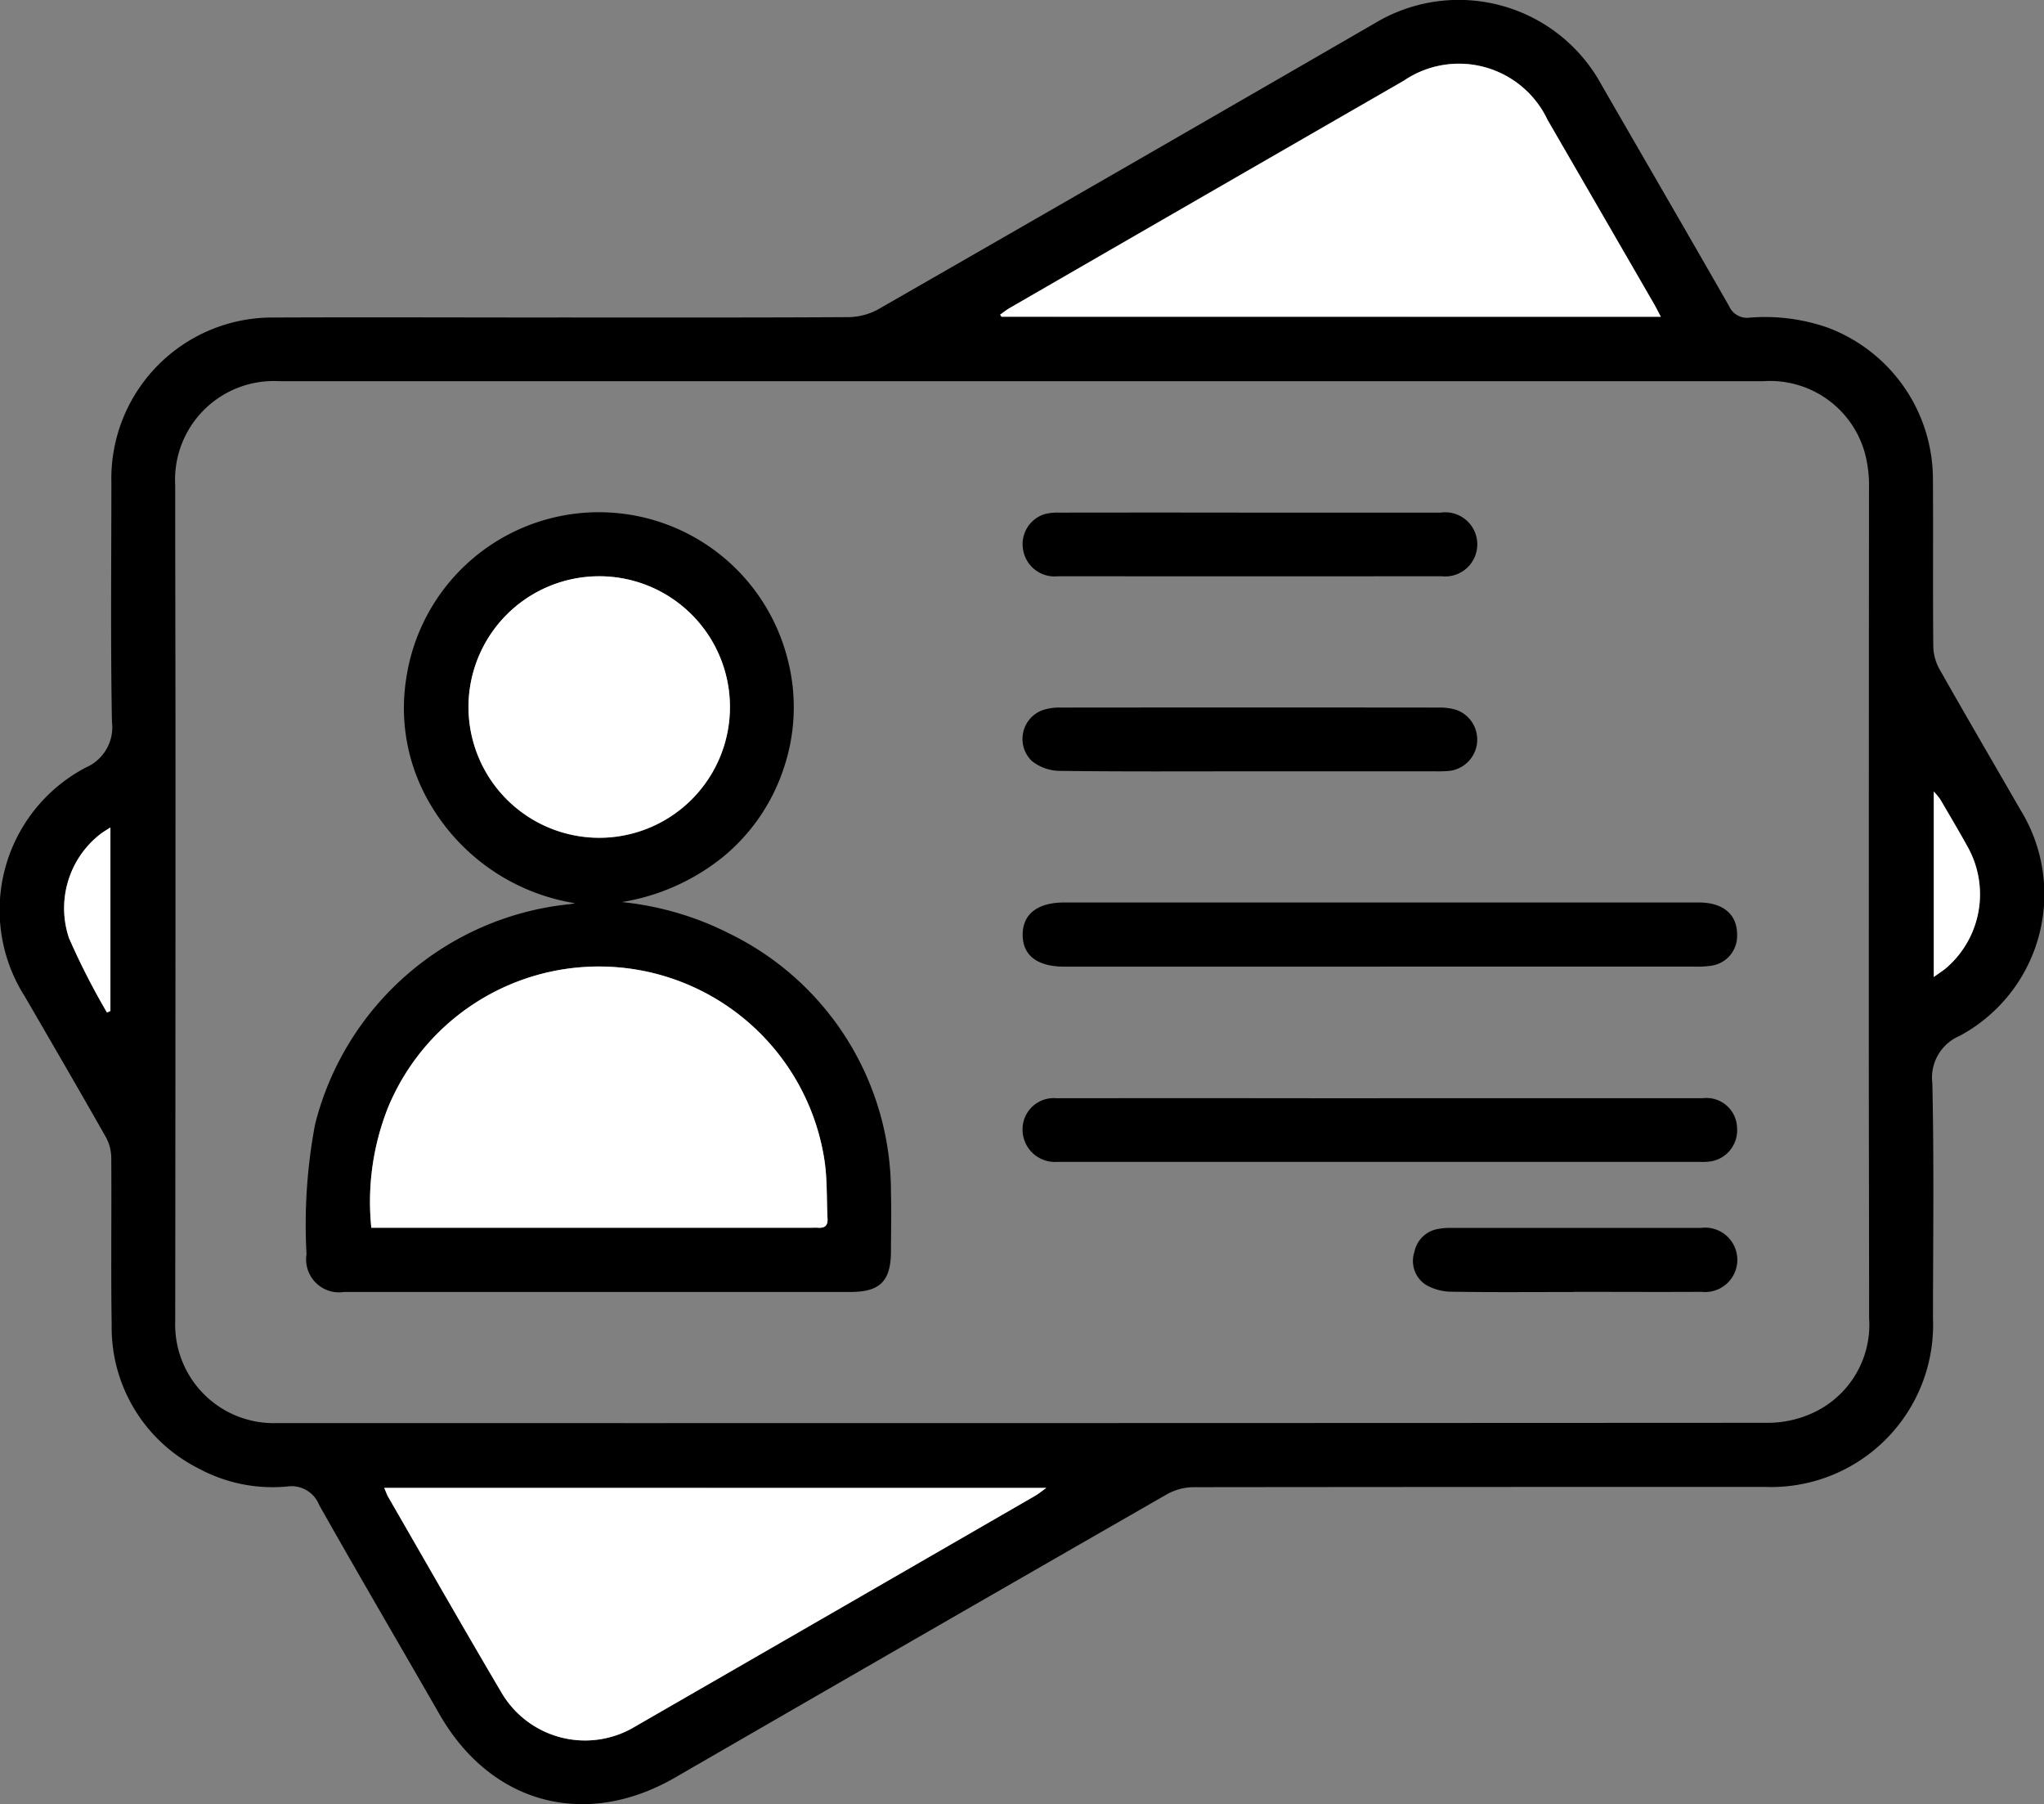 <svg xmlns="http://www.w3.org/2000/svg" xmlns:xlink="http://www.w3.org/1999/xlink" width="98.839"
    height="87.228" viewBox="0 0 98.839 87.228">
    <rect x="0" y="0" width="98.839" height="87.228" fill="#808080" stroke="none"/>
    <defs>
        <clipPath id="clip-path">
            <rect id="Rectangle_2487" data-name="Rectangle 2487" width="98.839" height="87.228"
                fill="none" />
        </clipPath>
    </defs>
    <g id="Group_9353" data-name="Group 9353" clip-path="url(#clip-path)">
        <path id="Path_13916" data-name="Path 13916"
            d="M26.98,15.349c4.682,0,9.364.011,14.045-.017a3.068,3.068,0,0,0,1.447-.381Q54.488,8.059,66.48,1.124A7.858,7.858,0,0,1,77.436,4.091c2.058,3.572,4.132,7.135,6.178,10.714a.944.944,0,0,0,.979.553,9.186,9.186,0,0,1,3.775.477,7.832,7.832,0,0,1,5.1,7.357c.018,2.681-.008,5.362.017,8.043a2.367,2.367,0,0,0,.291,1.1c1.288,2.279,2.611,4.538,3.917,6.806a7.772,7.772,0,0,1-2.929,10.937,2.192,2.192,0,0,0-1.325,2.284c.087,3.793.034,7.589.032,11.383a7.838,7.838,0,0,1-8.155,8.14q-13.8,0-27.6.014a2.683,2.683,0,0,0-1.274.335q-11.907,6.832-23.792,13.7c-4.338,2.507-8.9,1.29-11.392-3.045-1.939-3.379-3.912-6.738-5.826-10.131a1.43,1.43,0,0,0-1.531-.893A7.528,7.528,0,0,1,9.6,70.992a7.625,7.625,0,0,1-4.2-6.933c-.042-2.7,0-5.4-.02-8.1a2.113,2.113,0,0,0-.261-.984c-1.291-2.277-2.607-4.54-3.92-6.8A7.779,7.779,0,0,1,4.163,37.1a2.113,2.113,0,0,0,1.25-2.2c-.07-3.855-.028-7.713-.027-11.569a7.788,7.788,0,0,1,7.92-7.98c4.558-.02,9.116,0,13.674,0m22.43,3.079q-17.944,0-35.888,0A4.772,4.772,0,0,0,8.472,23.47c0,4.62.015,9.239.014,13.859q0,13.271-.013,26.541A4.764,4.764,0,0,0,13.39,68.8q36.011.006,72.023-.013a5.224,5.224,0,0,0,1.985-.367,4.687,4.687,0,0,0,2.984-4.692c0-4.6-.015-9.2-.014-13.8q0-13.209.009-26.418a5.988,5.988,0,0,0-.165-1.469A4.752,4.752,0,0,0,85.3,18.428q-17.944,0-35.888,0m30.9-3.114c-.151-.285-.24-.466-.341-.64Q77.4,10.232,74.832,5.792A4.737,4.737,0,0,0,67.879,3.9Q58.341,9.386,48.816,14.893c-.159.092-.3.21-.453.316l.065.1ZM18.579,71.932c.082.19.125.323.194.441,1.813,3.141,3.608,6.292,5.452,9.415a4.686,4.686,0,0,0,6.508,1.67q9.672-5.564,19.332-11.149c.147-.085.278-.2.531-.376ZM5.172,48.949l.167-.074V40c-.223.147-.38.232-.517.344a4.539,4.539,0,0,0-1.487,5,34.561,34.561,0,0,0,1.837,3.6m88.339-1.713c.273-.2.477-.324.653-.482a4.705,4.705,0,0,0,.984-5.811c-.427-.776-.881-1.538-1.328-2.3a3.452,3.452,0,0,0-.308-.372Z"
            transform="translate(0 0)" />
        <path id="Path_13918" data-name="Path 13918"
            d="M269.525,27.406H237.642l-.065-.1c.151-.106.294-.225.453-.316q9.529-5.5,19.063-10.993a4.737,4.737,0,0,1,6.954,1.893q2.572,4.439,5.138,8.881c.1.174.19.355.341.64"
            transform="translate(-189.214 -12.092)" fill="#fff" />
        <path id="Path_13919" data-name="Path 13919"
            d="M91.267,353.36h32.018c-.253.18-.385.291-.531.376q-9.664,5.578-19.332,11.149a4.686,4.686,0,0,1-6.508-1.67c-1.844-3.123-3.639-6.274-5.452-9.415-.068-.118-.111-.251-.194-.441"
            transform="translate(-72.688 -281.427)" fill="#fff" />
        <path id="Path_13920" data-name="Path 13920"
            d="M17.22,205.459a34.584,34.584,0,0,1-1.837-3.6,4.54,4.54,0,0,1,1.487-5c.137-.112.294-.2.517-.344v8.872l-.167.074"
            transform="translate(-12.048 -156.509)" fill="#fff" />
        <path id="Path_13921" data-name="Path 13921"
            d="M459.36,196.962v-8.967a3.451,3.451,0,0,1,.308.372c.448.765.9,1.526,1.328,2.3a4.7,4.7,0,0,1-.984,5.811c-.175.157-.38.282-.653.482"
            transform="translate(-365.85 -149.725)" fill="#fff" />
        <path id="Path_13922" data-name="Path 13922"
            d="M85.779,140.59a9.943,9.943,0,0,1-6.9-4.623,9.121,9.121,0,0,1-1.262-6.231,9.416,9.416,0,0,1,18.438-.967,9.212,9.212,0,0,1-.183,5.3,9.312,9.312,0,0,1-2.978,4.318,10.472,10.472,0,0,1-4.847,2.148,14.76,14.76,0,0,1,5.2,1.524,13.9,13.9,0,0,1,7.811,12.56c.029.927,0,1.855,0,2.783,0,1.454-.522,1.983-1.961,1.983H79.44c-1.608,0-3.216,0-4.825,0a1.593,1.593,0,0,1-1.818-1.824,26.158,26.158,0,0,1,.412-6.273,14.172,14.172,0,0,1,12.333-10.653c.08-.008.158-.028.237-.043M75.93,156.28H97.122c.145,0,.289-.009.433,0,.317.02.453-.123.436-.438-.049-.946-.008-1.9-.151-2.836a11.034,11.034,0,0,0-21.1-2.544,12.343,12.343,0,0,0-.81,5.818m4.7-25.171a6.322,6.322,0,1,0,6.276-6.322,6.325,6.325,0,0,0-6.276,6.322"
            transform="translate(-57.975 -96.924)" />
        <path id="Path_13923" data-name="Path 13923"
            d="M260.227,217.429H244.952c-1.318,0-2.025-.539-2.026-1.542s.722-1.561,2.015-1.561q15.336,0,30.672,0c1.195,0,1.872.582,1.86,1.579a1.452,1.452,0,0,1-1.235,1.476,5,5,0,0,1-.862.046q-7.575,0-15.15,0"
            transform="translate(-193.474 -170.695)" />
        <path id="Path_13924" data-name="Path 13924"
            d="M260.157,260.815q7.822,0,15.645,0a1.481,1.481,0,0,1,1.668,1.432,1.522,1.522,0,0,1-1.42,1.639c-.143.014-.289.008-.433.008h-30.8c-.082,0-.165,0-.248,0a1.566,1.566,0,0,1-1.65-1.553,1.509,1.509,0,0,1,1.65-1.525q6.184-.007,12.368,0h3.216"
            transform="translate(-193.473 -207.721)" />
        <path id="Path_13925" data-name="Path 13925"
            d="M253.916,121.744q4.607,0,9.215,0a1.551,1.551,0,1,1,.045,3.076q-9.277.007-18.553,0a1.539,1.539,0,0,1-1.685-1.3,1.519,1.519,0,0,1,1.034-1.7,2.463,2.463,0,0,1,.73-.076q4.607-.007,9.215,0"
            transform="translate(-193.468 -96.961)" />
        <path id="Path_13926" data-name="Path 13926"
            d="M253.848,171.111c-3.071,0-6.143.019-9.213-.022a2.2,2.2,0,0,1-1.329-.48,1.482,1.482,0,0,1,.55-2.465,2.608,2.608,0,0,1,.849-.115q9.152-.009,18.3,0a2.667,2.667,0,0,1,.848.119,1.524,1.524,0,0,1-.363,2.943,6.138,6.138,0,0,1-.679.02q-4.483,0-8.966,0"
            transform="translate(-193.413 -133.821)" />
        <path id="Path_13927" data-name="Path 13927"
            d="M343.465,294.7c-1.979,0-3.959.019-5.937-.015a2.5,2.5,0,0,1-1.215-.335,1.372,1.372,0,0,1-.552-1.585,1.4,1.4,0,0,1,1.183-1.119,3.082,3.082,0,0,1,.553-.046q6.062,0,12.123,0a1.557,1.557,0,1,1,.031,3.092c-2.062.012-4.123,0-6.185,0"
            transform="translate(-267.367 -232.237)" />
        <path id="Path_13928" data-name="Path 13928"
            d="M88.017,242.132a12.345,12.345,0,0,1,.81-5.818,11.034,11.034,0,0,1,21.1,2.544c.143.931.1,1.89.151,2.836.016.315-.12.458-.436.438-.144-.009-.289,0-.433,0H88.017Z"
            transform="translate(-70.061 -182.775)" fill="#fff" />
        <path id="Path_13929" data-name="Path 13929"
            d="M111.278,143.2a6.322,6.322,0,1,1,6.345,6.314,6.33,6.33,0,0,1-6.345-6.314"
            transform="translate(-88.625 -109.012)" fill="#fff" />
    </g>
</svg>
  